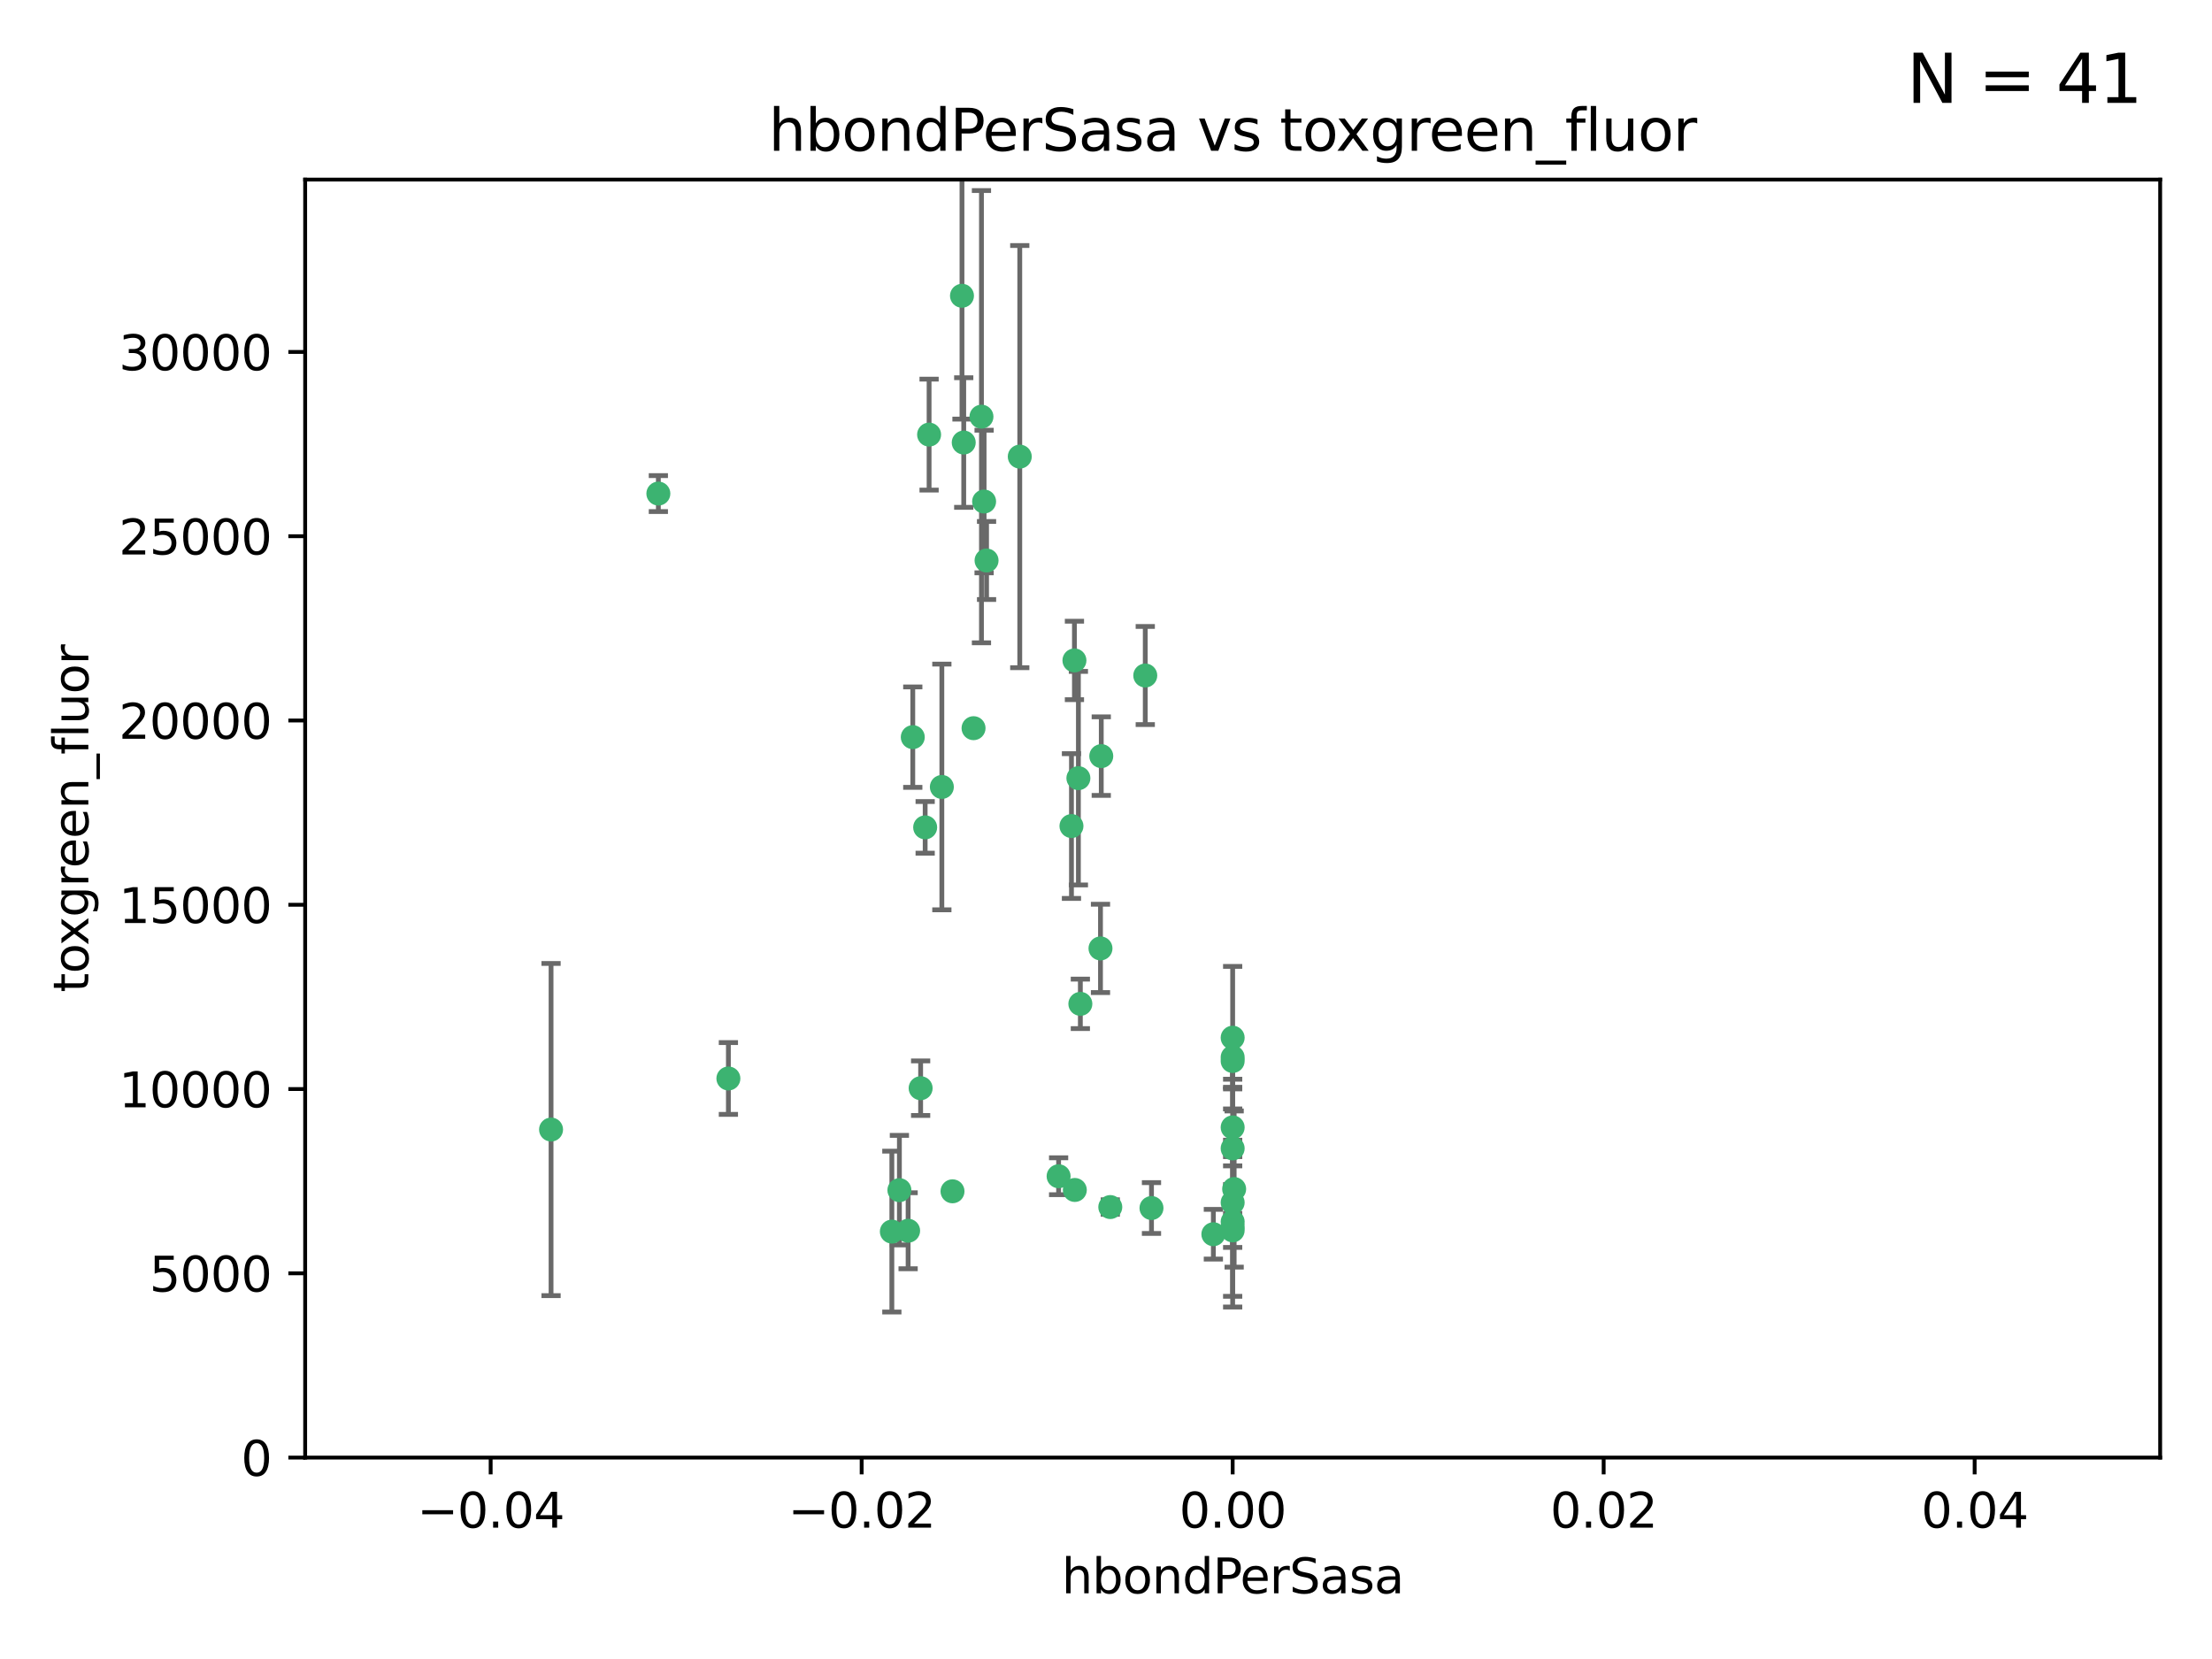 <?xml version="1.0" encoding="utf-8" standalone="no"?>
<!DOCTYPE svg PUBLIC "-//W3C//DTD SVG 1.1//EN"
  "http://www.w3.org/Graphics/SVG/1.1/DTD/svg11.dtd">
<svg xmlns:xlink="http://www.w3.org/1999/xlink" width="460.8pt" height="345.6pt" viewBox="0 0 460.8 345.6" xmlns="http://www.w3.org/2000/svg" version="1.1">
 <defs>
  <style type="text/css">*{stroke-linejoin: round; stroke-linecap: butt}</style>
 </defs>
 <g id="figure_1">
  <g id="patch_1">
   <path d="M 0 345.6 
L 460.8 345.6 
L 460.8 0 
L 0 0 
z
" style="fill: #ffffff"/>
  </g>
  <g id="axes_1">
   <g id="patch_2">
    <path d="M 63.571 303.64 
L 450 303.64 
L 450 37.411 
L 63.571 37.411 
z
" style="fill: #ffffff"/>
   </g>
   <g id="PathCollection_1">
    <defs>
     <path id="m657cc02231" d="M 0 1.118 
C 0.297 1.118 0.581 1 0.791 0.791 
C 1 0.581 1.118 0.297 1.118 0 
C 1.118 -0.297 1 -0.581 0.791 -0.791 
C 0.581 -1 0.297 -1.118 0 -1.118 
C -0.297 -1.118 -0.581 -1 -0.791 -0.791 
C -1 -0.581 -1.118 -0.297 -1.118 0 
C -1.118 0.297 -1 0.581 -0.791 0.791 
C -0.581 1 -0.297 1.118 0 1.118 
z
" style="stroke: #3cb371"/>
    </defs>
    <g clip-path="url(#p48348958e3)">
     <use xlink:href="#m657cc02231" x="200.763" y="92.187" style="fill: #3cb371; stroke: #3cb371"/>
     <use xlink:href="#m657cc02231" x="114.795" y="235.304" style="fill: #3cb371; stroke: #3cb371"/>
     <use xlink:href="#m657cc02231" x="202.808" y="151.693" style="fill: #3cb371; stroke: #3cb371"/>
     <use xlink:href="#m657cc02231" x="196.206" y="163.936" style="fill: #3cb371; stroke: #3cb371"/>
     <use xlink:href="#m657cc02231" x="205.007" y="104.476" style="fill: #3cb371; stroke: #3cb371"/>
     <use xlink:href="#m657cc02231" x="205.518" y="116.762" style="fill: #3cb371; stroke: #3cb371"/>
     <use xlink:href="#m657cc02231" x="200.398" y="61.614" style="fill: #3cb371; stroke: #3cb371"/>
     <use xlink:href="#m657cc02231" x="190.148" y="153.559" style="fill: #3cb371; stroke: #3cb371"/>
     <use xlink:href="#m657cc02231" x="137.148" y="102.821" style="fill: #3cb371; stroke: #3cb371"/>
     <use xlink:href="#m657cc02231" x="225.058" y="209.121" style="fill: #3cb371; stroke: #3cb371"/>
     <use xlink:href="#m657cc02231" x="223.825" y="137.58" style="fill: #3cb371; stroke: #3cb371"/>
     <use xlink:href="#m657cc02231" x="193.547" y="90.534" style="fill: #3cb371; stroke: #3cb371"/>
     <use xlink:href="#m657cc02231" x="191.785" y="226.692" style="fill: #3cb371; stroke: #3cb371"/>
     <use xlink:href="#m657cc02231" x="189.178" y="256.385" style="fill: #3cb371; stroke: #3cb371"/>
     <use xlink:href="#m657cc02231" x="204.456" y="86.8" style="fill: #3cb371; stroke: #3cb371"/>
     <use xlink:href="#m657cc02231" x="198.424" y="248.172" style="fill: #3cb371; stroke: #3cb371"/>
     <use xlink:href="#m657cc02231" x="239.875" y="251.655" style="fill: #3cb371; stroke: #3cb371"/>
     <use xlink:href="#m657cc02231" x="256.786" y="255.535" style="fill: #3cb371; stroke: #3cb371"/>
     <use xlink:href="#m657cc02231" x="223.905" y="247.891" style="fill: #3cb371; stroke: #3cb371"/>
     <use xlink:href="#m657cc02231" x="212.436" y="95.121" style="fill: #3cb371; stroke: #3cb371"/>
     <use xlink:href="#m657cc02231" x="231.293" y="251.452" style="fill: #3cb371; stroke: #3cb371"/>
     <use xlink:href="#m657cc02231" x="220.527" y="245.034" style="fill: #3cb371; stroke: #3cb371"/>
     <use xlink:href="#m657cc02231" x="187.361" y="247.93" style="fill: #3cb371; stroke: #3cb371"/>
     <use xlink:href="#m657cc02231" x="229.414" y="157.513" style="fill: #3cb371; stroke: #3cb371"/>
     <use xlink:href="#m657cc02231" x="223.205" y="172.082" style="fill: #3cb371; stroke: #3cb371"/>
     <use xlink:href="#m657cc02231" x="185.789" y="256.562" style="fill: #3cb371; stroke: #3cb371"/>
     <use xlink:href="#m657cc02231" x="256.786" y="234.855" style="fill: #3cb371; stroke: #3cb371"/>
     <use xlink:href="#m657cc02231" x="192.729" y="172.356" style="fill: #3cb371; stroke: #3cb371"/>
     <use xlink:href="#m657cc02231" x="257.097" y="247.697" style="fill: #3cb371; stroke: #3cb371"/>
     <use xlink:href="#m657cc02231" x="256.786" y="254.514" style="fill: #3cb371; stroke: #3cb371"/>
     <use xlink:href="#m657cc02231" x="256.786" y="216.17" style="fill: #3cb371; stroke: #3cb371"/>
     <use xlink:href="#m657cc02231" x="224.65" y="162.105" style="fill: #3cb371; stroke: #3cb371"/>
     <use xlink:href="#m657cc02231" x="238.58" y="140.722" style="fill: #3cb371; stroke: #3cb371"/>
     <use xlink:href="#m657cc02231" x="229.252" y="197.571" style="fill: #3cb371; stroke: #3cb371"/>
     <use xlink:href="#m657cc02231" x="252.766" y="257.112" style="fill: #3cb371; stroke: #3cb371"/>
     <use xlink:href="#m657cc02231" x="256.786" y="221.023" style="fill: #3cb371; stroke: #3cb371"/>
     <use xlink:href="#m657cc02231" x="151.737" y="224.667" style="fill: #3cb371; stroke: #3cb371"/>
     <use xlink:href="#m657cc02231" x="256.786" y="239.234" style="fill: #3cb371; stroke: #3cb371"/>
     <use xlink:href="#m657cc02231" x="256.786" y="250.509" style="fill: #3cb371; stroke: #3cb371"/>
     <use xlink:href="#m657cc02231" x="256.786" y="220.252" style="fill: #3cb371; stroke: #3cb371"/>
     <use xlink:href="#m657cc02231" x="256.786" y="256.316" style="fill: #3cb371; stroke: #3cb371"/>
    </g>
   </g>
   <g id="matplotlib.axis_1">
    <g id="xtick_1">
     <g id="line2d_1">
      <defs>
       <path id="m588b0bd351" d="M 0 0 
L 0 3.5 
" style="stroke: #000000; stroke-width: 0.8"/>
      </defs>
      <g>
       <use xlink:href="#m588b0bd351" x="102.214" y="303.64" style="stroke: #000000; stroke-width: 0.8"/>
      </g>
     </g>
     <g id="text_1">
      <!-- −0.04 -->
      <g transform="translate(86.891 318.238)scale(0.1 -0.1)">
       <defs>
        <path id="DejaVuSans-2212" d="M 678 2272 
L 4684 2272 
L 4684 1741 
L 678 1741 
L 678 2272 
z
" transform="scale(0.016)"/>
        <path id="DejaVuSans-30" d="M 2034 4250 
Q 1547 4250 1301 3770 
Q 1056 3291 1056 2328 
Q 1056 1369 1301 889 
Q 1547 409 2034 409 
Q 2525 409 2770 889 
Q 3016 1369 3016 2328 
Q 3016 3291 2770 3770 
Q 2525 4250 2034 4250 
z
M 2034 4750 
Q 2819 4750 3233 4129 
Q 3647 3509 3647 2328 
Q 3647 1150 3233 529 
Q 2819 -91 2034 -91 
Q 1250 -91 836 529 
Q 422 1150 422 2328 
Q 422 3509 836 4129 
Q 1250 4750 2034 4750 
z
" transform="scale(0.016)"/>
        <path id="DejaVuSans-2e" d="M 684 794 
L 1344 794 
L 1344 0 
L 684 0 
L 684 794 
z
" transform="scale(0.016)"/>
        <path id="DejaVuSans-34" d="M 2419 4116 
L 825 1625 
L 2419 1625 
L 2419 4116 
z
M 2253 4666 
L 3047 4666 
L 3047 1625 
L 3713 1625 
L 3713 1100 
L 3047 1100 
L 3047 0 
L 2419 0 
L 2419 1100 
L 313 1100 
L 313 1709 
L 2253 4666 
z
" transform="scale(0.016)"/>
       </defs>
       <use xlink:href="#DejaVuSans-2212"/>
       <use xlink:href="#DejaVuSans-30" x="83.789"/>
       <use xlink:href="#DejaVuSans-2e" x="147.412"/>
       <use xlink:href="#DejaVuSans-30" x="179.199"/>
       <use xlink:href="#DejaVuSans-34" x="242.822"/>
      </g>
     </g>
    </g>
    <g id="xtick_2">
     <g id="line2d_2">
      <g>
       <use xlink:href="#m588b0bd351" x="179.5" y="303.64" style="stroke: #000000; stroke-width: 0.8"/>
      </g>
     </g>
     <g id="text_2">
      <!-- −0.02 -->
      <g transform="translate(164.177 318.238)scale(0.1 -0.1)">
       <defs>
        <path id="DejaVuSans-32" d="M 1228 531 
L 3431 531 
L 3431 0 
L 469 0 
L 469 531 
Q 828 903 1448 1529 
Q 2069 2156 2228 2338 
Q 2531 2678 2651 2914 
Q 2772 3150 2772 3378 
Q 2772 3750 2511 3984 
Q 2250 4219 1831 4219 
Q 1534 4219 1204 4116 
Q 875 4013 500 3803 
L 500 4441 
Q 881 4594 1212 4672 
Q 1544 4750 1819 4750 
Q 2544 4750 2975 4387 
Q 3406 4025 3406 3419 
Q 3406 3131 3298 2873 
Q 3191 2616 2906 2266 
Q 2828 2175 2409 1742 
Q 1991 1309 1228 531 
z
" transform="scale(0.016)"/>
       </defs>
       <use xlink:href="#DejaVuSans-2212"/>
       <use xlink:href="#DejaVuSans-30" x="83.789"/>
       <use xlink:href="#DejaVuSans-2e" x="147.412"/>
       <use xlink:href="#DejaVuSans-30" x="179.199"/>
       <use xlink:href="#DejaVuSans-32" x="242.822"/>
      </g>
     </g>
    </g>
    <g id="xtick_3">
     <g id="line2d_3">
      <g>
       <use xlink:href="#m588b0bd351" x="256.786" y="303.64" style="stroke: #000000; stroke-width: 0.8"/>
      </g>
     </g>
     <g id="text_3">
      <!-- 0.00 -->
      <g transform="translate(245.653 318.238)scale(0.1 -0.1)">
       <use xlink:href="#DejaVuSans-30"/>
       <use xlink:href="#DejaVuSans-2e" x="63.623"/>
       <use xlink:href="#DejaVuSans-30" x="95.41"/>
       <use xlink:href="#DejaVuSans-30" x="159.033"/>
      </g>
     </g>
    </g>
    <g id="xtick_4">
     <g id="line2d_4">
      <g>
       <use xlink:href="#m588b0bd351" x="334.071" y="303.64" style="stroke: #000000; stroke-width: 0.8"/>
      </g>
     </g>
     <g id="text_4">
      <!-- 0.02 -->
      <g transform="translate(322.939 318.238)scale(0.1 -0.1)">
       <use xlink:href="#DejaVuSans-30"/>
       <use xlink:href="#DejaVuSans-2e" x="63.623"/>
       <use xlink:href="#DejaVuSans-30" x="95.41"/>
       <use xlink:href="#DejaVuSans-32" x="159.033"/>
      </g>
     </g>
    </g>
    <g id="xtick_5">
     <g id="line2d_5">
      <g>
       <use xlink:href="#m588b0bd351" x="411.357" y="303.64" style="stroke: #000000; stroke-width: 0.8"/>
      </g>
     </g>
     <g id="text_5">
      <!-- 0.04 -->
      <g transform="translate(400.224 318.238)scale(0.1 -0.1)">
       <use xlink:href="#DejaVuSans-30"/>
       <use xlink:href="#DejaVuSans-2e" x="63.623"/>
       <use xlink:href="#DejaVuSans-30" x="95.41"/>
       <use xlink:href="#DejaVuSans-34" x="159.033"/>
      </g>
     </g>
    </g>
    <g id="text_6">
     <!-- hbondPerSasa -->
     <g transform="translate(221.168 331.917)scale(0.1 -0.1)">
      <defs>
       <path id="DejaVuSans-68" d="M 3513 2113 
L 3513 0 
L 2938 0 
L 2938 2094 
Q 2938 2591 2744 2837 
Q 2550 3084 2163 3084 
Q 1697 3084 1428 2787 
Q 1159 2491 1159 1978 
L 1159 0 
L 581 0 
L 581 4863 
L 1159 4863 
L 1159 2956 
Q 1366 3272 1645 3428 
Q 1925 3584 2291 3584 
Q 2894 3584 3203 3211 
Q 3513 2838 3513 2113 
z
" transform="scale(0.016)"/>
       <path id="DejaVuSans-62" d="M 3116 1747 
Q 3116 2381 2855 2742 
Q 2594 3103 2138 3103 
Q 1681 3103 1420 2742 
Q 1159 2381 1159 1747 
Q 1159 1113 1420 752 
Q 1681 391 2138 391 
Q 2594 391 2855 752 
Q 3116 1113 3116 1747 
z
M 1159 2969 
Q 1341 3281 1617 3432 
Q 1894 3584 2278 3584 
Q 2916 3584 3314 3078 
Q 3713 2572 3713 1747 
Q 3713 922 3314 415 
Q 2916 -91 2278 -91 
Q 1894 -91 1617 61 
Q 1341 213 1159 525 
L 1159 0 
L 581 0 
L 581 4863 
L 1159 4863 
L 1159 2969 
z
" transform="scale(0.016)"/>
       <path id="DejaVuSans-6f" d="M 1959 3097 
Q 1497 3097 1228 2736 
Q 959 2375 959 1747 
Q 959 1119 1226 758 
Q 1494 397 1959 397 
Q 2419 397 2687 759 
Q 2956 1122 2956 1747 
Q 2956 2369 2687 2733 
Q 2419 3097 1959 3097 
z
M 1959 3584 
Q 2709 3584 3137 3096 
Q 3566 2609 3566 1747 
Q 3566 888 3137 398 
Q 2709 -91 1959 -91 
Q 1206 -91 779 398 
Q 353 888 353 1747 
Q 353 2609 779 3096 
Q 1206 3584 1959 3584 
z
" transform="scale(0.016)"/>
       <path id="DejaVuSans-6e" d="M 3513 2113 
L 3513 0 
L 2938 0 
L 2938 2094 
Q 2938 2591 2744 2837 
Q 2550 3084 2163 3084 
Q 1697 3084 1428 2787 
Q 1159 2491 1159 1978 
L 1159 0 
L 581 0 
L 581 3500 
L 1159 3500 
L 1159 2956 
Q 1366 3272 1645 3428 
Q 1925 3584 2291 3584 
Q 2894 3584 3203 3211 
Q 3513 2838 3513 2113 
z
" transform="scale(0.016)"/>
       <path id="DejaVuSans-64" d="M 2906 2969 
L 2906 4863 
L 3481 4863 
L 3481 0 
L 2906 0 
L 2906 525 
Q 2725 213 2448 61 
Q 2172 -91 1784 -91 
Q 1150 -91 751 415 
Q 353 922 353 1747 
Q 353 2572 751 3078 
Q 1150 3584 1784 3584 
Q 2172 3584 2448 3432 
Q 2725 3281 2906 2969 
z
M 947 1747 
Q 947 1113 1208 752 
Q 1469 391 1925 391 
Q 2381 391 2643 752 
Q 2906 1113 2906 1747 
Q 2906 2381 2643 2742 
Q 2381 3103 1925 3103 
Q 1469 3103 1208 2742 
Q 947 2381 947 1747 
z
" transform="scale(0.016)"/>
       <path id="DejaVuSans-50" d="M 1259 4147 
L 1259 2394 
L 2053 2394 
Q 2494 2394 2734 2622 
Q 2975 2850 2975 3272 
Q 2975 3691 2734 3919 
Q 2494 4147 2053 4147 
L 1259 4147 
z
M 628 4666 
L 2053 4666 
Q 2838 4666 3239 4311 
Q 3641 3956 3641 3272 
Q 3641 2581 3239 2228 
Q 2838 1875 2053 1875 
L 1259 1875 
L 1259 0 
L 628 0 
L 628 4666 
z
" transform="scale(0.016)"/>
       <path id="DejaVuSans-65" d="M 3597 1894 
L 3597 1613 
L 953 1613 
Q 991 1019 1311 708 
Q 1631 397 2203 397 
Q 2534 397 2845 478 
Q 3156 559 3463 722 
L 3463 178 
Q 3153 47 2828 -22 
Q 2503 -91 2169 -91 
Q 1331 -91 842 396 
Q 353 884 353 1716 
Q 353 2575 817 3079 
Q 1281 3584 2069 3584 
Q 2775 3584 3186 3129 
Q 3597 2675 3597 1894 
z
M 3022 2063 
Q 3016 2534 2758 2815 
Q 2500 3097 2075 3097 
Q 1594 3097 1305 2825 
Q 1016 2553 972 2059 
L 3022 2063 
z
" transform="scale(0.016)"/>
       <path id="DejaVuSans-72" d="M 2631 2963 
Q 2534 3019 2420 3045 
Q 2306 3072 2169 3072 
Q 1681 3072 1420 2755 
Q 1159 2438 1159 1844 
L 1159 0 
L 581 0 
L 581 3500 
L 1159 3500 
L 1159 2956 
Q 1341 3275 1631 3429 
Q 1922 3584 2338 3584 
Q 2397 3584 2469 3576 
Q 2541 3569 2628 3553 
L 2631 2963 
z
" transform="scale(0.016)"/>
       <path id="DejaVuSans-53" d="M 3425 4513 
L 3425 3897 
Q 3066 4069 2747 4153 
Q 2428 4238 2131 4238 
Q 1616 4238 1336 4038 
Q 1056 3838 1056 3469 
Q 1056 3159 1242 3001 
Q 1428 2844 1947 2747 
L 2328 2669 
Q 3034 2534 3370 2195 
Q 3706 1856 3706 1288 
Q 3706 609 3251 259 
Q 2797 -91 1919 -91 
Q 1588 -91 1214 -16 
Q 841 59 441 206 
L 441 856 
Q 825 641 1194 531 
Q 1563 422 1919 422 
Q 2459 422 2753 634 
Q 3047 847 3047 1241 
Q 3047 1584 2836 1778 
Q 2625 1972 2144 2069 
L 1759 2144 
Q 1053 2284 737 2584 
Q 422 2884 422 3419 
Q 422 4038 858 4394 
Q 1294 4750 2059 4750 
Q 2388 4750 2728 4690 
Q 3069 4631 3425 4513 
z
" transform="scale(0.016)"/>
       <path id="DejaVuSans-61" d="M 2194 1759 
Q 1497 1759 1228 1600 
Q 959 1441 959 1056 
Q 959 750 1161 570 
Q 1363 391 1709 391 
Q 2188 391 2477 730 
Q 2766 1069 2766 1631 
L 2766 1759 
L 2194 1759 
z
M 3341 1997 
L 3341 0 
L 2766 0 
L 2766 531 
Q 2569 213 2275 61 
Q 1981 -91 1556 -91 
Q 1019 -91 701 211 
Q 384 513 384 1019 
Q 384 1609 779 1909 
Q 1175 2209 1959 2209 
L 2766 2209 
L 2766 2266 
Q 2766 2663 2505 2880 
Q 2244 3097 1772 3097 
Q 1472 3097 1187 3025 
Q 903 2953 641 2809 
L 641 3341 
Q 956 3463 1253 3523 
Q 1550 3584 1831 3584 
Q 2591 3584 2966 3190 
Q 3341 2797 3341 1997 
z
" transform="scale(0.016)"/>
       <path id="DejaVuSans-73" d="M 2834 3397 
L 2834 2853 
Q 2591 2978 2328 3040 
Q 2066 3103 1784 3103 
Q 1356 3103 1142 2972 
Q 928 2841 928 2578 
Q 928 2378 1081 2264 
Q 1234 2150 1697 2047 
L 1894 2003 
Q 2506 1872 2764 1633 
Q 3022 1394 3022 966 
Q 3022 478 2636 193 
Q 2250 -91 1575 -91 
Q 1294 -91 989 -36 
Q 684 19 347 128 
L 347 722 
Q 666 556 975 473 
Q 1284 391 1588 391 
Q 1994 391 2212 530 
Q 2431 669 2431 922 
Q 2431 1156 2273 1281 
Q 2116 1406 1581 1522 
L 1381 1569 
Q 847 1681 609 1914 
Q 372 2147 372 2553 
Q 372 3047 722 3315 
Q 1072 3584 1716 3584 
Q 2034 3584 2315 3537 
Q 2597 3491 2834 3397 
z
" transform="scale(0.016)"/>
      </defs>
      <use xlink:href="#DejaVuSans-68"/>
      <use xlink:href="#DejaVuSans-62" x="63.379"/>
      <use xlink:href="#DejaVuSans-6f" x="126.855"/>
      <use xlink:href="#DejaVuSans-6e" x="188.037"/>
      <use xlink:href="#DejaVuSans-64" x="251.416"/>
      <use xlink:href="#DejaVuSans-50" x="314.893"/>
      <use xlink:href="#DejaVuSans-65" x="371.57"/>
      <use xlink:href="#DejaVuSans-72" x="433.094"/>
      <use xlink:href="#DejaVuSans-53" x="474.207"/>
      <use xlink:href="#DejaVuSans-61" x="537.684"/>
      <use xlink:href="#DejaVuSans-73" x="598.963"/>
      <use xlink:href="#DejaVuSans-61" x="651.062"/>
     </g>
    </g>
   </g>
   <g id="matplotlib.axis_2">
    <g id="ytick_1">
     <g id="line2d_6">
      <defs>
       <path id="md973f29157" d="M 0 0 
L -3.5 0 
" style="stroke: #000000; stroke-width: 0.8"/>
      </defs>
      <g>
       <use xlink:href="#md973f29157" x="63.571" y="303.64" style="stroke: #000000; stroke-width: 0.8"/>
      </g>
     </g>
     <g id="text_7">
      <!-- 0 -->
      <g transform="translate(50.209 307.439)scale(0.1 -0.1)">
       <use xlink:href="#DejaVuSans-30"/>
      </g>
     </g>
    </g>
    <g id="ytick_2">
     <g id="line2d_7">
      <g>
       <use xlink:href="#md973f29157" x="63.571" y="265.253" style="stroke: #000000; stroke-width: 0.8"/>
      </g>
     </g>
     <g id="text_8">
      <!-- 5000 -->
      <g transform="translate(31.121 269.052)scale(0.1 -0.1)">
       <defs>
        <path id="DejaVuSans-35" d="M 691 4666 
L 3169 4666 
L 3169 4134 
L 1269 4134 
L 1269 2991 
Q 1406 3038 1543 3061 
Q 1681 3084 1819 3084 
Q 2600 3084 3056 2656 
Q 3513 2228 3513 1497 
Q 3513 744 3044 326 
Q 2575 -91 1722 -91 
Q 1428 -91 1123 -41 
Q 819 9 494 109 
L 494 744 
Q 775 591 1075 516 
Q 1375 441 1709 441 
Q 2250 441 2565 725 
Q 2881 1009 2881 1497 
Q 2881 1984 2565 2268 
Q 2250 2553 1709 2553 
Q 1456 2553 1204 2497 
Q 953 2441 691 2322 
L 691 4666 
z
" transform="scale(0.016)"/>
       </defs>
       <use xlink:href="#DejaVuSans-35"/>
       <use xlink:href="#DejaVuSans-30" x="63.623"/>
       <use xlink:href="#DejaVuSans-30" x="127.246"/>
       <use xlink:href="#DejaVuSans-30" x="190.869"/>
      </g>
     </g>
    </g>
    <g id="ytick_3">
     <g id="line2d_8">
      <g>
       <use xlink:href="#md973f29157" x="63.571" y="226.866" style="stroke: #000000; stroke-width: 0.8"/>
      </g>
     </g>
     <g id="text_9">
      <!-- 10000 -->
      <g transform="translate(24.759 230.665)scale(0.1 -0.1)">
       <defs>
        <path id="DejaVuSans-31" d="M 794 531 
L 1825 531 
L 1825 4091 
L 703 3866 
L 703 4441 
L 1819 4666 
L 2450 4666 
L 2450 531 
L 3481 531 
L 3481 0 
L 794 0 
L 794 531 
z
" transform="scale(0.016)"/>
       </defs>
       <use xlink:href="#DejaVuSans-31"/>
       <use xlink:href="#DejaVuSans-30" x="63.623"/>
       <use xlink:href="#DejaVuSans-30" x="127.246"/>
       <use xlink:href="#DejaVuSans-30" x="190.869"/>
       <use xlink:href="#DejaVuSans-30" x="254.492"/>
      </g>
     </g>
    </g>
    <g id="ytick_4">
     <g id="line2d_9">
      <g>
       <use xlink:href="#md973f29157" x="63.571" y="188.479" style="stroke: #000000; stroke-width: 0.8"/>
      </g>
     </g>
     <g id="text_10">
      <!-- 15000 -->
      <g transform="translate(24.759 192.278)scale(0.1 -0.1)">
       <use xlink:href="#DejaVuSans-31"/>
       <use xlink:href="#DejaVuSans-35" x="63.623"/>
       <use xlink:href="#DejaVuSans-30" x="127.246"/>
       <use xlink:href="#DejaVuSans-30" x="190.869"/>
       <use xlink:href="#DejaVuSans-30" x="254.492"/>
      </g>
     </g>
    </g>
    <g id="ytick_5">
     <g id="line2d_10">
      <g>
       <use xlink:href="#md973f29157" x="63.571" y="150.092" style="stroke: #000000; stroke-width: 0.8"/>
      </g>
     </g>
     <g id="text_11">
      <!-- 20000 -->
      <g transform="translate(24.759 153.891)scale(0.1 -0.1)">
       <use xlink:href="#DejaVuSans-32"/>
       <use xlink:href="#DejaVuSans-30" x="63.623"/>
       <use xlink:href="#DejaVuSans-30" x="127.246"/>
       <use xlink:href="#DejaVuSans-30" x="190.869"/>
       <use xlink:href="#DejaVuSans-30" x="254.492"/>
      </g>
     </g>
    </g>
    <g id="ytick_6">
     <g id="line2d_11">
      <g>
       <use xlink:href="#md973f29157" x="63.571" y="111.705" style="stroke: #000000; stroke-width: 0.8"/>
      </g>
     </g>
     <g id="text_12">
      <!-- 25000 -->
      <g transform="translate(24.759 115.504)scale(0.1 -0.1)">
       <use xlink:href="#DejaVuSans-32"/>
       <use xlink:href="#DejaVuSans-35" x="63.623"/>
       <use xlink:href="#DejaVuSans-30" x="127.246"/>
       <use xlink:href="#DejaVuSans-30" x="190.869"/>
       <use xlink:href="#DejaVuSans-30" x="254.492"/>
      </g>
     </g>
    </g>
    <g id="ytick_7">
     <g id="line2d_12">
      <g>
       <use xlink:href="#md973f29157" x="63.571" y="73.317" style="stroke: #000000; stroke-width: 0.8"/>
      </g>
     </g>
     <g id="text_13">
      <!-- 30000 -->
      <g transform="translate(24.759 77.117)scale(0.1 -0.1)">
       <defs>
        <path id="DejaVuSans-33" d="M 2597 2516 
Q 3050 2419 3304 2112 
Q 3559 1806 3559 1356 
Q 3559 666 3084 287 
Q 2609 -91 1734 -91 
Q 1441 -91 1130 -33 
Q 819 25 488 141 
L 488 750 
Q 750 597 1062 519 
Q 1375 441 1716 441 
Q 2309 441 2620 675 
Q 2931 909 2931 1356 
Q 2931 1769 2642 2001 
Q 2353 2234 1838 2234 
L 1294 2234 
L 1294 2753 
L 1863 2753 
Q 2328 2753 2575 2939 
Q 2822 3125 2822 3475 
Q 2822 3834 2567 4026 
Q 2313 4219 1838 4219 
Q 1578 4219 1281 4162 
Q 984 4106 628 3988 
L 628 4550 
Q 988 4650 1302 4700 
Q 1616 4750 1894 4750 
Q 2613 4750 3031 4423 
Q 3450 4097 3450 3541 
Q 3450 3153 3228 2886 
Q 3006 2619 2597 2516 
z
" transform="scale(0.016)"/>
       </defs>
       <use xlink:href="#DejaVuSans-33"/>
       <use xlink:href="#DejaVuSans-30" x="63.623"/>
       <use xlink:href="#DejaVuSans-30" x="127.246"/>
       <use xlink:href="#DejaVuSans-30" x="190.869"/>
       <use xlink:href="#DejaVuSans-30" x="254.492"/>
      </g>
     </g>
    </g>
    <g id="text_14">
     <!-- toxgreen_fluor -->
     <g transform="translate(18.401 206.72)rotate(-90)scale(0.1 -0.1)">
      <defs>
       <path id="DejaVuSans-74" d="M 1172 4494 
L 1172 3500 
L 2356 3500 
L 2356 3053 
L 1172 3053 
L 1172 1153 
Q 1172 725 1289 603 
Q 1406 481 1766 481 
L 2356 481 
L 2356 0 
L 1766 0 
Q 1100 0 847 248 
Q 594 497 594 1153 
L 594 3053 
L 172 3053 
L 172 3500 
L 594 3500 
L 594 4494 
L 1172 4494 
z
" transform="scale(0.016)"/>
       <path id="DejaVuSans-78" d="M 3513 3500 
L 2247 1797 
L 3578 0 
L 2900 0 
L 1881 1375 
L 863 0 
L 184 0 
L 1544 1831 
L 300 3500 
L 978 3500 
L 1906 2253 
L 2834 3500 
L 3513 3500 
z
" transform="scale(0.016)"/>
       <path id="DejaVuSans-67" d="M 2906 1791 
Q 2906 2416 2648 2759 
Q 2391 3103 1925 3103 
Q 1463 3103 1205 2759 
Q 947 2416 947 1791 
Q 947 1169 1205 825 
Q 1463 481 1925 481 
Q 2391 481 2648 825 
Q 2906 1169 2906 1791 
z
M 3481 434 
Q 3481 -459 3084 -895 
Q 2688 -1331 1869 -1331 
Q 1566 -1331 1297 -1286 
Q 1028 -1241 775 -1147 
L 775 -588 
Q 1028 -725 1275 -790 
Q 1522 -856 1778 -856 
Q 2344 -856 2625 -561 
Q 2906 -266 2906 331 
L 2906 616 
Q 2728 306 2450 153 
Q 2172 0 1784 0 
Q 1141 0 747 490 
Q 353 981 353 1791 
Q 353 2603 747 3093 
Q 1141 3584 1784 3584 
Q 2172 3584 2450 3431 
Q 2728 3278 2906 2969 
L 2906 3500 
L 3481 3500 
L 3481 434 
z
" transform="scale(0.016)"/>
       <path id="DejaVuSans-5f" d="M 3263 -1063 
L 3263 -1509 
L -63 -1509 
L -63 -1063 
L 3263 -1063 
z
" transform="scale(0.016)"/>
       <path id="DejaVuSans-66" d="M 2375 4863 
L 2375 4384 
L 1825 4384 
Q 1516 4384 1395 4259 
Q 1275 4134 1275 3809 
L 1275 3500 
L 2222 3500 
L 2222 3053 
L 1275 3053 
L 1275 0 
L 697 0 
L 697 3053 
L 147 3053 
L 147 3500 
L 697 3500 
L 697 3744 
Q 697 4328 969 4595 
Q 1241 4863 1831 4863 
L 2375 4863 
z
" transform="scale(0.016)"/>
       <path id="DejaVuSans-6c" d="M 603 4863 
L 1178 4863 
L 1178 0 
L 603 0 
L 603 4863 
z
" transform="scale(0.016)"/>
       <path id="DejaVuSans-75" d="M 544 1381 
L 544 3500 
L 1119 3500 
L 1119 1403 
Q 1119 906 1312 657 
Q 1506 409 1894 409 
Q 2359 409 2629 706 
Q 2900 1003 2900 1516 
L 2900 3500 
L 3475 3500 
L 3475 0 
L 2900 0 
L 2900 538 
Q 2691 219 2414 64 
Q 2138 -91 1772 -91 
Q 1169 -91 856 284 
Q 544 659 544 1381 
z
M 1991 3584 
L 1991 3584 
z
" transform="scale(0.016)"/>
      </defs>
      <use xlink:href="#DejaVuSans-74"/>
      <use xlink:href="#DejaVuSans-6f" x="39.209"/>
      <use xlink:href="#DejaVuSans-78" x="97.266"/>
      <use xlink:href="#DejaVuSans-67" x="156.445"/>
      <use xlink:href="#DejaVuSans-72" x="219.922"/>
      <use xlink:href="#DejaVuSans-65" x="258.785"/>
      <use xlink:href="#DejaVuSans-65" x="320.309"/>
      <use xlink:href="#DejaVuSans-6e" x="381.832"/>
      <use xlink:href="#DejaVuSans-5f" x="445.211"/>
      <use xlink:href="#DejaVuSans-66" x="495.211"/>
      <use xlink:href="#DejaVuSans-6c" x="530.416"/>
      <use xlink:href="#DejaVuSans-75" x="558.199"/>
      <use xlink:href="#DejaVuSans-6f" x="621.578"/>
      <use xlink:href="#DejaVuSans-72" x="682.76"/>
     </g>
    </g>
   </g>
   <g id="LineCollection_1">
    <path d="M 200.763 105.69 
L 200.763 78.685 
" clip-path="url(#p48348958e3)" style="fill: none; stroke: #696969"/>
    <path d="M 114.795 269.906 
L 114.795 200.702 
" clip-path="url(#p48348958e3)" style="fill: none; stroke: #696969"/>
    <path d="M 202.808 152.217 
L 202.808 151.168 
" clip-path="url(#p48348958e3)" style="fill: none; stroke: #696969"/>
    <path d="M 196.206 189.529 
L 196.206 138.343 
" clip-path="url(#p48348958e3)" style="fill: none; stroke: #696969"/>
    <path d="M 205.007 119.328 
L 205.007 89.623 
" clip-path="url(#p48348958e3)" style="fill: none; stroke: #696969"/>
    <path d="M 205.518 124.89 
L 205.518 108.635 
" clip-path="url(#p48348958e3)" style="fill: none; stroke: #696969"/>
    <path d="M 200.398 87.306 
L 200.398 35.922 
" clip-path="url(#p48348958e3)" style="fill: none; stroke: #696969"/>
    <path d="M 190.148 164.019 
L 190.148 143.098 
" clip-path="url(#p48348958e3)" style="fill: none; stroke: #696969"/>
    <path d="M 137.148 106.565 
L 137.148 99.077 
" clip-path="url(#p48348958e3)" style="fill: none; stroke: #696969"/>
    <path d="M 225.058 214.275 
L 225.058 203.967 
" clip-path="url(#p48348958e3)" style="fill: none; stroke: #696969"/>
    <path d="M 223.825 145.75 
L 223.825 129.411 
" clip-path="url(#p48348958e3)" style="fill: none; stroke: #696969"/>
    <path d="M 193.547 102.091 
L 193.547 78.978 
" clip-path="url(#p48348958e3)" style="fill: none; stroke: #696969"/>
    <path d="M 191.785 232.376 
L 191.785 221.008 
" clip-path="url(#p48348958e3)" style="fill: none; stroke: #696969"/>
    <path d="M 189.178 264.301 
L 189.178 248.47 
" clip-path="url(#p48348958e3)" style="fill: none; stroke: #696969"/>
    <path d="M 204.456 133.906 
L 204.456 39.694 
" clip-path="url(#p48348958e3)" style="fill: none; stroke: #696969"/>
    <path d="M 198.424 248.702 
L 198.424 247.642 
" clip-path="url(#p48348958e3)" style="fill: none; stroke: #696969"/>
    <path d="M 239.875 256.945 
L 239.875 246.364 
" clip-path="url(#p48348958e3)" style="fill: none; stroke: #696969"/>
    <path d="M 256.786 272.278 
L 256.786 238.793 
" clip-path="url(#p48348958e3)" style="fill: none; stroke: #696969"/>
    <path d="M 223.905 248.596 
L 223.905 247.186 
" clip-path="url(#p48348958e3)" style="fill: none; stroke: #696969"/>
    <path d="M 212.436 139.091 
L 212.436 51.151 
" clip-path="url(#p48348958e3)" style="fill: none; stroke: #696969"/>
    <path d="M 231.293 252.966 
L 231.293 249.939 
" clip-path="url(#p48348958e3)" style="fill: none; stroke: #696969"/>
    <path d="M 220.527 248.879 
L 220.527 241.19 
" clip-path="url(#p48348958e3)" style="fill: none; stroke: #696969"/>
    <path d="M 187.361 259.34 
L 187.361 236.521 
" clip-path="url(#p48348958e3)" style="fill: none; stroke: #696969"/>
    <path d="M 229.414 165.694 
L 229.414 149.332 
" clip-path="url(#p48348958e3)" style="fill: none; stroke: #696969"/>
    <path d="M 223.205 187.16 
L 223.205 157.004 
" clip-path="url(#p48348958e3)" style="fill: none; stroke: #696969"/>
    <path d="M 185.789 273.32 
L 185.789 239.805 
" clip-path="url(#p48348958e3)" style="fill: none; stroke: #696969"/>
    <path d="M 256.786 242.872 
L 256.786 226.838 
" clip-path="url(#p48348958e3)" style="fill: none; stroke: #696969"/>
    <path d="M 192.729 177.734 
L 192.729 166.978 
" clip-path="url(#p48348958e3)" style="fill: none; stroke: #696969"/>
    <path d="M 257.097 263.964 
L 257.097 231.431 
" clip-path="url(#p48348958e3)" style="fill: none; stroke: #696969"/>
    <path d="M 256.786 270.051 
L 256.786 238.978 
" clip-path="url(#p48348958e3)" style="fill: none; stroke: #696969"/>
    <path d="M 256.786 231.016 
L 256.786 201.324 
" clip-path="url(#p48348958e3)" style="fill: none; stroke: #696969"/>
    <path d="M 224.65 184.351 
L 224.65 139.86 
" clip-path="url(#p48348958e3)" style="fill: none; stroke: #696969"/>
    <path d="M 238.58 150.938 
L 238.58 130.506 
" clip-path="url(#p48348958e3)" style="fill: none; stroke: #696969"/>
    <path d="M 229.252 206.772 
L 229.252 188.371 
" clip-path="url(#p48348958e3)" style="fill: none; stroke: #696969"/>
    <path d="M 252.766 262.288 
L 252.766 251.936 
" clip-path="url(#p48348958e3)" style="fill: none; stroke: #696969"/>
    <path d="M 256.786 226.502 
L 256.786 215.543 
" clip-path="url(#p48348958e3)" style="fill: none; stroke: #696969"/>
    <path d="M 151.737 232.145 
L 151.737 217.189 
" clip-path="url(#p48348958e3)" style="fill: none; stroke: #696969"/>
    <path d="M 256.786 240.949 
L 256.786 237.518 
" clip-path="url(#p48348958e3)" style="fill: none; stroke: #696969"/>
    <path d="M 256.786 254.253 
L 256.786 246.765 
" clip-path="url(#p48348958e3)" style="fill: none; stroke: #696969"/>
    <path d="M 256.786 224.823 
L 256.786 215.68 
" clip-path="url(#p48348958e3)" style="fill: none; stroke: #696969"/>
    <path d="M 256.786 259.862 
L 256.786 252.77 
" clip-path="url(#p48348958e3)" style="fill: none; stroke: #696969"/>
   </g>
   <g id="line2d_13">
    <defs>
     <path id="m3a3c6d4abc" d="M 2 0 
L -2 -0 
" style="stroke: #696969"/>
    </defs>
    <g clip-path="url(#p48348958e3)">
     <use xlink:href="#m3a3c6d4abc" x="200.763" y="105.69" style="fill: #696969; stroke: #696969"/>
     <use xlink:href="#m3a3c6d4abc" x="114.795" y="269.906" style="fill: #696969; stroke: #696969"/>
     <use xlink:href="#m3a3c6d4abc" x="202.808" y="152.217" style="fill: #696969; stroke: #696969"/>
     <use xlink:href="#m3a3c6d4abc" x="196.206" y="189.529" style="fill: #696969; stroke: #696969"/>
     <use xlink:href="#m3a3c6d4abc" x="205.007" y="119.328" style="fill: #696969; stroke: #696969"/>
     <use xlink:href="#m3a3c6d4abc" x="205.518" y="124.89" style="fill: #696969; stroke: #696969"/>
     <use xlink:href="#m3a3c6d4abc" x="200.398" y="87.306" style="fill: #696969; stroke: #696969"/>
     <use xlink:href="#m3a3c6d4abc" x="190.148" y="164.019" style="fill: #696969; stroke: #696969"/>
     <use xlink:href="#m3a3c6d4abc" x="137.148" y="106.565" style="fill: #696969; stroke: #696969"/>
     <use xlink:href="#m3a3c6d4abc" x="225.058" y="214.275" style="fill: #696969; stroke: #696969"/>
     <use xlink:href="#m3a3c6d4abc" x="223.825" y="145.75" style="fill: #696969; stroke: #696969"/>
     <use xlink:href="#m3a3c6d4abc" x="193.547" y="102.091" style="fill: #696969; stroke: #696969"/>
     <use xlink:href="#m3a3c6d4abc" x="191.785" y="232.376" style="fill: #696969; stroke: #696969"/>
     <use xlink:href="#m3a3c6d4abc" x="189.178" y="264.301" style="fill: #696969; stroke: #696969"/>
     <use xlink:href="#m3a3c6d4abc" x="204.456" y="133.906" style="fill: #696969; stroke: #696969"/>
     <use xlink:href="#m3a3c6d4abc" x="198.424" y="248.702" style="fill: #696969; stroke: #696969"/>
     <use xlink:href="#m3a3c6d4abc" x="239.875" y="256.945" style="fill: #696969; stroke: #696969"/>
     <use xlink:href="#m3a3c6d4abc" x="256.786" y="272.278" style="fill: #696969; stroke: #696969"/>
     <use xlink:href="#m3a3c6d4abc" x="223.905" y="248.596" style="fill: #696969; stroke: #696969"/>
     <use xlink:href="#m3a3c6d4abc" x="212.436" y="139.091" style="fill: #696969; stroke: #696969"/>
     <use xlink:href="#m3a3c6d4abc" x="231.293" y="252.966" style="fill: #696969; stroke: #696969"/>
     <use xlink:href="#m3a3c6d4abc" x="220.527" y="248.879" style="fill: #696969; stroke: #696969"/>
     <use xlink:href="#m3a3c6d4abc" x="187.361" y="259.34" style="fill: #696969; stroke: #696969"/>
     <use xlink:href="#m3a3c6d4abc" x="229.414" y="165.694" style="fill: #696969; stroke: #696969"/>
     <use xlink:href="#m3a3c6d4abc" x="223.205" y="187.16" style="fill: #696969; stroke: #696969"/>
     <use xlink:href="#m3a3c6d4abc" x="185.789" y="273.32" style="fill: #696969; stroke: #696969"/>
     <use xlink:href="#m3a3c6d4abc" x="256.786" y="242.872" style="fill: #696969; stroke: #696969"/>
     <use xlink:href="#m3a3c6d4abc" x="192.729" y="177.734" style="fill: #696969; stroke: #696969"/>
     <use xlink:href="#m3a3c6d4abc" x="257.097" y="263.964" style="fill: #696969; stroke: #696969"/>
     <use xlink:href="#m3a3c6d4abc" x="256.786" y="270.051" style="fill: #696969; stroke: #696969"/>
     <use xlink:href="#m3a3c6d4abc" x="256.786" y="231.016" style="fill: #696969; stroke: #696969"/>
     <use xlink:href="#m3a3c6d4abc" x="224.65" y="184.351" style="fill: #696969; stroke: #696969"/>
     <use xlink:href="#m3a3c6d4abc" x="238.58" y="150.938" style="fill: #696969; stroke: #696969"/>
     <use xlink:href="#m3a3c6d4abc" x="229.252" y="206.772" style="fill: #696969; stroke: #696969"/>
     <use xlink:href="#m3a3c6d4abc" x="252.766" y="262.288" style="fill: #696969; stroke: #696969"/>
     <use xlink:href="#m3a3c6d4abc" x="256.786" y="226.502" style="fill: #696969; stroke: #696969"/>
     <use xlink:href="#m3a3c6d4abc" x="151.737" y="232.145" style="fill: #696969; stroke: #696969"/>
     <use xlink:href="#m3a3c6d4abc" x="256.786" y="240.949" style="fill: #696969; stroke: #696969"/>
     <use xlink:href="#m3a3c6d4abc" x="256.786" y="254.253" style="fill: #696969; stroke: #696969"/>
     <use xlink:href="#m3a3c6d4abc" x="256.786" y="224.823" style="fill: #696969; stroke: #696969"/>
     <use xlink:href="#m3a3c6d4abc" x="256.786" y="259.862" style="fill: #696969; stroke: #696969"/>
    </g>
   </g>
   <g id="line2d_14">
    <g clip-path="url(#p48348958e3)">
     <use xlink:href="#m3a3c6d4abc" x="200.763" y="78.685" style="fill: #696969; stroke: #696969"/>
     <use xlink:href="#m3a3c6d4abc" x="114.795" y="200.702" style="fill: #696969; stroke: #696969"/>
     <use xlink:href="#m3a3c6d4abc" x="202.808" y="151.168" style="fill: #696969; stroke: #696969"/>
     <use xlink:href="#m3a3c6d4abc" x="196.206" y="138.343" style="fill: #696969; stroke: #696969"/>
     <use xlink:href="#m3a3c6d4abc" x="205.007" y="89.623" style="fill: #696969; stroke: #696969"/>
     <use xlink:href="#m3a3c6d4abc" x="205.518" y="108.635" style="fill: #696969; stroke: #696969"/>
     <use xlink:href="#m3a3c6d4abc" x="200.398" y="35.922" style="fill: #696969; stroke: #696969"/>
     <use xlink:href="#m3a3c6d4abc" x="190.148" y="143.098" style="fill: #696969; stroke: #696969"/>
     <use xlink:href="#m3a3c6d4abc" x="137.148" y="99.077" style="fill: #696969; stroke: #696969"/>
     <use xlink:href="#m3a3c6d4abc" x="225.058" y="203.967" style="fill: #696969; stroke: #696969"/>
     <use xlink:href="#m3a3c6d4abc" x="223.825" y="129.411" style="fill: #696969; stroke: #696969"/>
     <use xlink:href="#m3a3c6d4abc" x="193.547" y="78.978" style="fill: #696969; stroke: #696969"/>
     <use xlink:href="#m3a3c6d4abc" x="191.785" y="221.008" style="fill: #696969; stroke: #696969"/>
     <use xlink:href="#m3a3c6d4abc" x="189.178" y="248.47" style="fill: #696969; stroke: #696969"/>
     <use xlink:href="#m3a3c6d4abc" x="204.456" y="39.694" style="fill: #696969; stroke: #696969"/>
     <use xlink:href="#m3a3c6d4abc" x="198.424" y="247.642" style="fill: #696969; stroke: #696969"/>
     <use xlink:href="#m3a3c6d4abc" x="239.875" y="246.364" style="fill: #696969; stroke: #696969"/>
     <use xlink:href="#m3a3c6d4abc" x="256.786" y="238.793" style="fill: #696969; stroke: #696969"/>
     <use xlink:href="#m3a3c6d4abc" x="223.905" y="247.186" style="fill: #696969; stroke: #696969"/>
     <use xlink:href="#m3a3c6d4abc" x="212.436" y="51.151" style="fill: #696969; stroke: #696969"/>
     <use xlink:href="#m3a3c6d4abc" x="231.293" y="249.939" style="fill: #696969; stroke: #696969"/>
     <use xlink:href="#m3a3c6d4abc" x="220.527" y="241.19" style="fill: #696969; stroke: #696969"/>
     <use xlink:href="#m3a3c6d4abc" x="187.361" y="236.521" style="fill: #696969; stroke: #696969"/>
     <use xlink:href="#m3a3c6d4abc" x="229.414" y="149.332" style="fill: #696969; stroke: #696969"/>
     <use xlink:href="#m3a3c6d4abc" x="223.205" y="157.004" style="fill: #696969; stroke: #696969"/>
     <use xlink:href="#m3a3c6d4abc" x="185.789" y="239.805" style="fill: #696969; stroke: #696969"/>
     <use xlink:href="#m3a3c6d4abc" x="256.786" y="226.838" style="fill: #696969; stroke: #696969"/>
     <use xlink:href="#m3a3c6d4abc" x="192.729" y="166.978" style="fill: #696969; stroke: #696969"/>
     <use xlink:href="#m3a3c6d4abc" x="257.097" y="231.431" style="fill: #696969; stroke: #696969"/>
     <use xlink:href="#m3a3c6d4abc" x="256.786" y="238.978" style="fill: #696969; stroke: #696969"/>
     <use xlink:href="#m3a3c6d4abc" x="256.786" y="201.324" style="fill: #696969; stroke: #696969"/>
     <use xlink:href="#m3a3c6d4abc" x="224.65" y="139.86" style="fill: #696969; stroke: #696969"/>
     <use xlink:href="#m3a3c6d4abc" x="238.58" y="130.506" style="fill: #696969; stroke: #696969"/>
     <use xlink:href="#m3a3c6d4abc" x="229.252" y="188.371" style="fill: #696969; stroke: #696969"/>
     <use xlink:href="#m3a3c6d4abc" x="252.766" y="251.936" style="fill: #696969; stroke: #696969"/>
     <use xlink:href="#m3a3c6d4abc" x="256.786" y="215.543" style="fill: #696969; stroke: #696969"/>
     <use xlink:href="#m3a3c6d4abc" x="151.737" y="217.189" style="fill: #696969; stroke: #696969"/>
     <use xlink:href="#m3a3c6d4abc" x="256.786" y="237.518" style="fill: #696969; stroke: #696969"/>
     <use xlink:href="#m3a3c6d4abc" x="256.786" y="246.765" style="fill: #696969; stroke: #696969"/>
     <use xlink:href="#m3a3c6d4abc" x="256.786" y="215.68" style="fill: #696969; stroke: #696969"/>
     <use xlink:href="#m3a3c6d4abc" x="256.786" y="252.77" style="fill: #696969; stroke: #696969"/>
    </g>
   </g>
   <g id="line2d_15">
    <defs>
     <path id="m9bf5180d9f" d="M 0 2 
C 0.53 2 1.039 1.789 1.414 1.414 
C 1.789 1.039 2 0.53 2 0 
C 2 -0.53 1.789 -1.039 1.414 -1.414 
C 1.039 -1.789 0.53 -2 0 -2 
C -0.53 -2 -1.039 -1.789 -1.414 -1.414 
C -1.789 -1.039 -2 -0.53 -2 0 
C -2 0.53 -1.789 1.039 -1.414 1.414 
C -1.039 1.789 -0.53 2 0 2 
z
" style="stroke: #3cb371"/>
    </defs>
    <g clip-path="url(#p48348958e3)">
     <use xlink:href="#m9bf5180d9f" x="200.763" y="92.187" style="fill: #3cb371; stroke: #3cb371"/>
     <use xlink:href="#m9bf5180d9f" x="114.795" y="235.304" style="fill: #3cb371; stroke: #3cb371"/>
     <use xlink:href="#m9bf5180d9f" x="202.808" y="151.693" style="fill: #3cb371; stroke: #3cb371"/>
     <use xlink:href="#m9bf5180d9f" x="196.206" y="163.936" style="fill: #3cb371; stroke: #3cb371"/>
     <use xlink:href="#m9bf5180d9f" x="205.007" y="104.476" style="fill: #3cb371; stroke: #3cb371"/>
     <use xlink:href="#m9bf5180d9f" x="205.518" y="116.762" style="fill: #3cb371; stroke: #3cb371"/>
     <use xlink:href="#m9bf5180d9f" x="200.398" y="61.614" style="fill: #3cb371; stroke: #3cb371"/>
     <use xlink:href="#m9bf5180d9f" x="190.148" y="153.559" style="fill: #3cb371; stroke: #3cb371"/>
     <use xlink:href="#m9bf5180d9f" x="137.148" y="102.821" style="fill: #3cb371; stroke: #3cb371"/>
     <use xlink:href="#m9bf5180d9f" x="225.058" y="209.121" style="fill: #3cb371; stroke: #3cb371"/>
     <use xlink:href="#m9bf5180d9f" x="223.825" y="137.58" style="fill: #3cb371; stroke: #3cb371"/>
     <use xlink:href="#m9bf5180d9f" x="193.547" y="90.534" style="fill: #3cb371; stroke: #3cb371"/>
     <use xlink:href="#m9bf5180d9f" x="191.785" y="226.692" style="fill: #3cb371; stroke: #3cb371"/>
     <use xlink:href="#m9bf5180d9f" x="189.178" y="256.385" style="fill: #3cb371; stroke: #3cb371"/>
     <use xlink:href="#m9bf5180d9f" x="204.456" y="86.8" style="fill: #3cb371; stroke: #3cb371"/>
     <use xlink:href="#m9bf5180d9f" x="198.424" y="248.172" style="fill: #3cb371; stroke: #3cb371"/>
     <use xlink:href="#m9bf5180d9f" x="239.875" y="251.655" style="fill: #3cb371; stroke: #3cb371"/>
     <use xlink:href="#m9bf5180d9f" x="256.786" y="255.535" style="fill: #3cb371; stroke: #3cb371"/>
     <use xlink:href="#m9bf5180d9f" x="223.905" y="247.891" style="fill: #3cb371; stroke: #3cb371"/>
     <use xlink:href="#m9bf5180d9f" x="212.436" y="95.121" style="fill: #3cb371; stroke: #3cb371"/>
     <use xlink:href="#m9bf5180d9f" x="231.293" y="251.452" style="fill: #3cb371; stroke: #3cb371"/>
     <use xlink:href="#m9bf5180d9f" x="220.527" y="245.034" style="fill: #3cb371; stroke: #3cb371"/>
     <use xlink:href="#m9bf5180d9f" x="187.361" y="247.93" style="fill: #3cb371; stroke: #3cb371"/>
     <use xlink:href="#m9bf5180d9f" x="229.414" y="157.513" style="fill: #3cb371; stroke: #3cb371"/>
     <use xlink:href="#m9bf5180d9f" x="223.205" y="172.082" style="fill: #3cb371; stroke: #3cb371"/>
     <use xlink:href="#m9bf5180d9f" x="185.789" y="256.562" style="fill: #3cb371; stroke: #3cb371"/>
     <use xlink:href="#m9bf5180d9f" x="256.786" y="234.855" style="fill: #3cb371; stroke: #3cb371"/>
     <use xlink:href="#m9bf5180d9f" x="192.729" y="172.356" style="fill: #3cb371; stroke: #3cb371"/>
     <use xlink:href="#m9bf5180d9f" x="257.097" y="247.697" style="fill: #3cb371; stroke: #3cb371"/>
     <use xlink:href="#m9bf5180d9f" x="256.786" y="254.514" style="fill: #3cb371; stroke: #3cb371"/>
     <use xlink:href="#m9bf5180d9f" x="256.786" y="216.17" style="fill: #3cb371; stroke: #3cb371"/>
     <use xlink:href="#m9bf5180d9f" x="224.65" y="162.105" style="fill: #3cb371; stroke: #3cb371"/>
     <use xlink:href="#m9bf5180d9f" x="238.58" y="140.722" style="fill: #3cb371; stroke: #3cb371"/>
     <use xlink:href="#m9bf5180d9f" x="229.252" y="197.571" style="fill: #3cb371; stroke: #3cb371"/>
     <use xlink:href="#m9bf5180d9f" x="252.766" y="257.112" style="fill: #3cb371; stroke: #3cb371"/>
     <use xlink:href="#m9bf5180d9f" x="256.786" y="221.023" style="fill: #3cb371; stroke: #3cb371"/>
     <use xlink:href="#m9bf5180d9f" x="151.737" y="224.667" style="fill: #3cb371; stroke: #3cb371"/>
     <use xlink:href="#m9bf5180d9f" x="256.786" y="239.234" style="fill: #3cb371; stroke: #3cb371"/>
     <use xlink:href="#m9bf5180d9f" x="256.786" y="250.509" style="fill: #3cb371; stroke: #3cb371"/>
     <use xlink:href="#m9bf5180d9f" x="256.786" y="220.252" style="fill: #3cb371; stroke: #3cb371"/>
     <use xlink:href="#m9bf5180d9f" x="256.786" y="256.316" style="fill: #3cb371; stroke: #3cb371"/>
    </g>
   </g>
   <g id="patch_3">
    <path d="M 63.571 303.64 
L 63.571 37.411 
" style="fill: none; stroke: #000000; stroke-width: 0.8; stroke-linejoin: miter; stroke-linecap: square"/>
   </g>
   <g id="patch_4">
    <path d="M 450 303.64 
L 450 37.411 
" style="fill: none; stroke: #000000; stroke-width: 0.8; stroke-linejoin: miter; stroke-linecap: square"/>
   </g>
   <g id="patch_5">
    <path d="M 63.571 303.64 
L 450 303.64 
" style="fill: none; stroke: #000000; stroke-width: 0.8; stroke-linejoin: miter; stroke-linecap: square"/>
   </g>
   <g id="patch_6">
    <path d="M 63.571 37.411 
L 450 37.411 
" style="fill: none; stroke: #000000; stroke-width: 0.8; stroke-linejoin: miter; stroke-linecap: square"/>
   </g>
   <g id="text_15">
    <!-- N = 41 -->
    <g transform="translate(397.217 21.426)scale(0.14 -0.14)">
     <defs>
      <path id="DejaVuSans-4e" d="M 628 4666 
L 1478 4666 
L 3547 763 
L 3547 4666 
L 4159 4666 
L 4159 0 
L 3309 0 
L 1241 3903 
L 1241 0 
L 628 0 
L 628 4666 
z
" transform="scale(0.016)"/>
      <path id="DejaVuSans-20" transform="scale(0.016)"/>
      <path id="DejaVuSans-3d" d="M 678 2906 
L 4684 2906 
L 4684 2381 
L 678 2381 
L 678 2906 
z
M 678 1631 
L 4684 1631 
L 4684 1100 
L 678 1100 
L 678 1631 
z
" transform="scale(0.016)"/>
     </defs>
     <use xlink:href="#DejaVuSans-4e"/>
     <use xlink:href="#DejaVuSans-20" x="74.805"/>
     <use xlink:href="#DejaVuSans-3d" x="106.592"/>
     <use xlink:href="#DejaVuSans-20" x="190.381"/>
     <use xlink:href="#DejaVuSans-34" x="222.168"/>
     <use xlink:href="#DejaVuSans-31" x="285.791"/>
    </g>
   </g>
   <g id="text_16">
    <!-- hbondPerSasa vs toxgreen_fluor -->
    <g transform="translate(160.12 31.411)scale(0.12 -0.12)">
     <defs>
      <path id="DejaVuSans-76" d="M 191 3500 
L 800 3500 
L 1894 563 
L 2988 3500 
L 3597 3500 
L 2284 0 
L 1503 0 
L 191 3500 
z
" transform="scale(0.016)"/>
     </defs>
     <use xlink:href="#DejaVuSans-68"/>
     <use xlink:href="#DejaVuSans-62" x="63.379"/>
     <use xlink:href="#DejaVuSans-6f" x="126.855"/>
     <use xlink:href="#DejaVuSans-6e" x="188.037"/>
     <use xlink:href="#DejaVuSans-64" x="251.416"/>
     <use xlink:href="#DejaVuSans-50" x="314.893"/>
     <use xlink:href="#DejaVuSans-65" x="371.57"/>
     <use xlink:href="#DejaVuSans-72" x="433.094"/>
     <use xlink:href="#DejaVuSans-53" x="474.207"/>
     <use xlink:href="#DejaVuSans-61" x="537.684"/>
     <use xlink:href="#DejaVuSans-73" x="598.963"/>
     <use xlink:href="#DejaVuSans-61" x="651.062"/>
     <use xlink:href="#DejaVuSans-20" x="712.342"/>
     <use xlink:href="#DejaVuSans-76" x="744.129"/>
     <use xlink:href="#DejaVuSans-73" x="803.309"/>
     <use xlink:href="#DejaVuSans-20" x="855.408"/>
     <use xlink:href="#DejaVuSans-74" x="887.195"/>
     <use xlink:href="#DejaVuSans-6f" x="926.404"/>
     <use xlink:href="#DejaVuSans-78" x="984.461"/>
     <use xlink:href="#DejaVuSans-67" x="1043.641"/>
     <use xlink:href="#DejaVuSans-72" x="1107.117"/>
     <use xlink:href="#DejaVuSans-65" x="1145.98"/>
     <use xlink:href="#DejaVuSans-65" x="1207.504"/>
     <use xlink:href="#DejaVuSans-6e" x="1269.027"/>
     <use xlink:href="#DejaVuSans-5f" x="1332.406"/>
     <use xlink:href="#DejaVuSans-66" x="1382.406"/>
     <use xlink:href="#DejaVuSans-6c" x="1417.611"/>
     <use xlink:href="#DejaVuSans-75" x="1445.395"/>
     <use xlink:href="#DejaVuSans-6f" x="1508.773"/>
     <use xlink:href="#DejaVuSans-72" x="1569.955"/>
    </g>
   </g>
  </g>
 </g>
 <defs>
  <clipPath id="p48348958e3">
   <rect x="63.571" y="37.411" width="386.429" height="266.229"/>
  </clipPath>
 </defs>
</svg>
